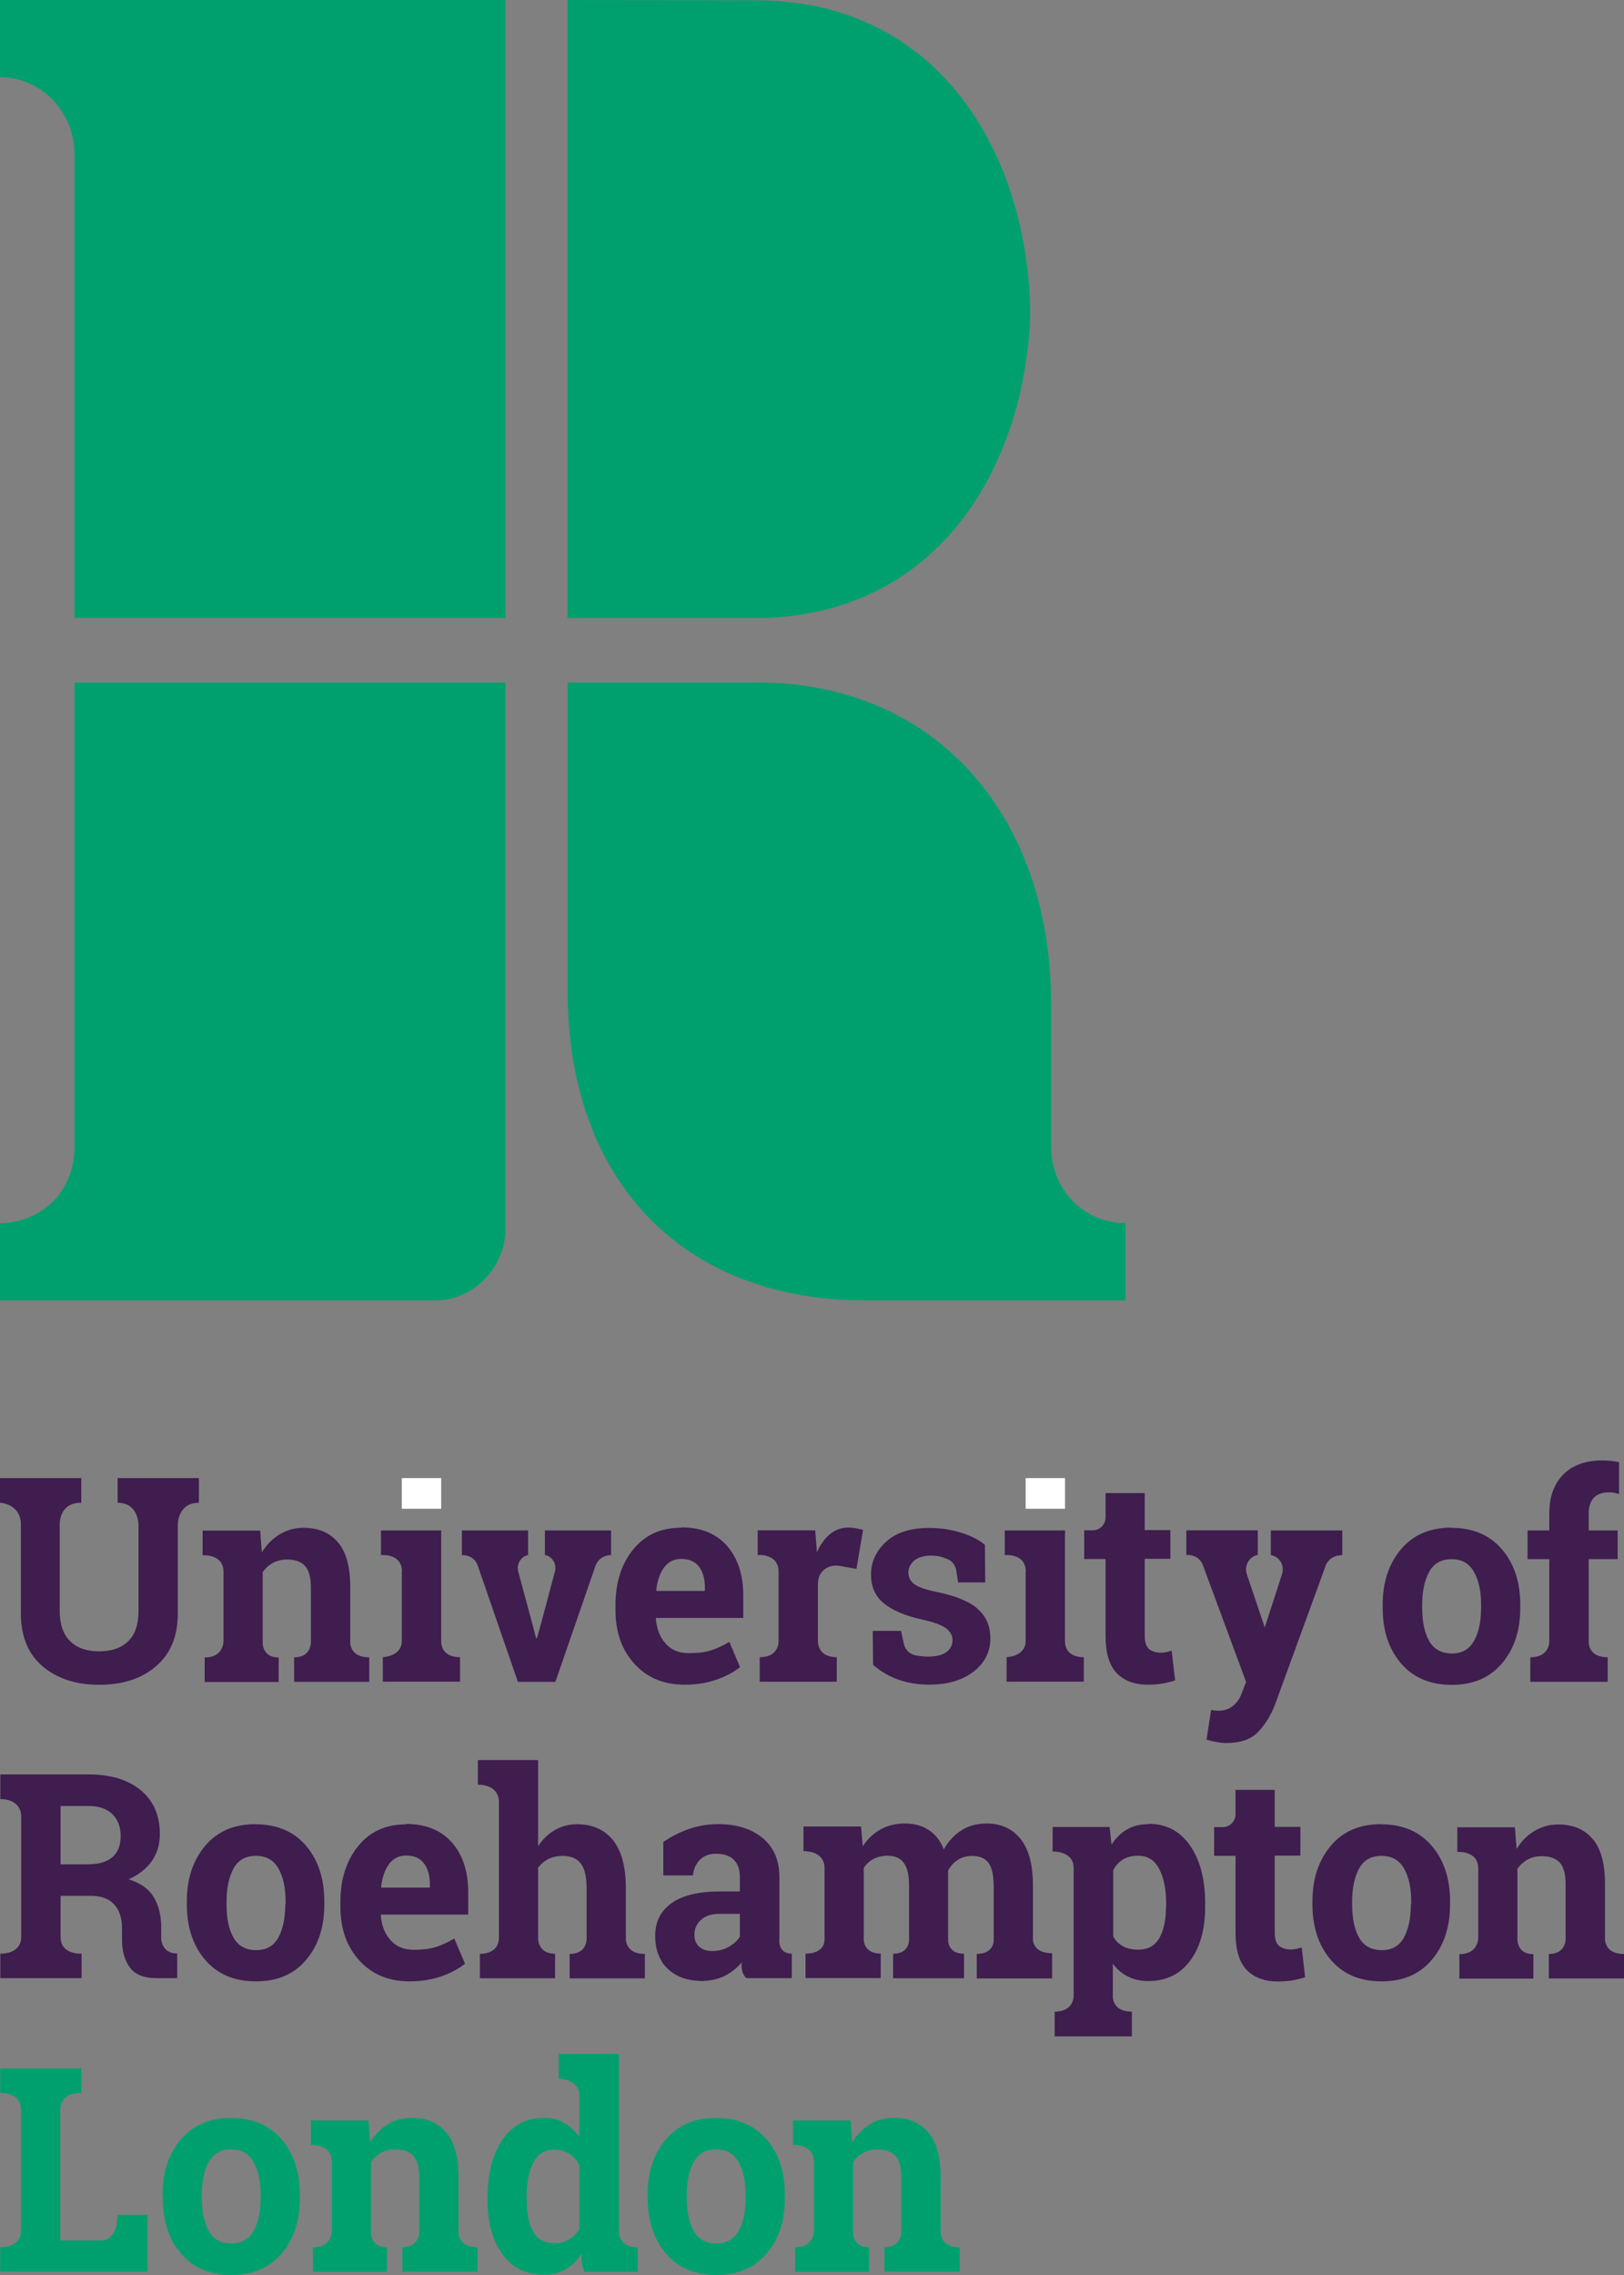 <svg width="40" height="56" viewBox="0 0 40 56" fill="none" xmlns="http://www.w3.org/2000/svg">
<rect x="0" y="0" width="40" height="56" fill="#808080" stroke="none"/>
<path d="M10.729 32.01C11.661 32.01 12.447 31.207 12.451 30.24V16.801H1.835V28.236C1.835 28.709 1.676 29.173 1.363 29.516C1.028 29.88 0.522 30.11 0 30.11V32.01H10.729Z" fill="#00A06E"/>
<path d="M1.835 3.804C1.835 2.755 1.016 1.9 0 1.9V0H12.447V15.209H1.835V3.804Z" fill="#00A06E"/>
<path d="M25.889 28.236V24.718C25.889 19.955 22.93 16.801 18.683 16.801H13.981V24.406C13.981 29.017 16.777 32.01 21.308 32.01H27.724V30.11C26.712 30.11 25.889 29.286 25.889 28.236Z" fill="#00A06E"/>
<path d="M25.375 7.63C25.375 7.873 25.362 8.121 25.337 8.364C25.295 8.784 25.229 9.205 25.137 9.617C25.049 10.016 24.932 10.407 24.79 10.788C24.652 11.157 24.493 11.513 24.305 11.856C24.121 12.19 23.916 12.506 23.686 12.806C23.46 13.101 23.206 13.37 22.934 13.621C22.662 13.868 22.37 14.09 22.056 14.285C21.738 14.48 21.404 14.645 21.057 14.779C20.694 14.918 20.322 15.022 19.941 15.092C19.536 15.165 19.126 15.213 18.712 15.213H13.977V0L18.679 0.009C19.088 0.009 19.498 0.048 19.904 0.117C20.284 0.182 20.66 0.286 21.02 0.421C21.366 0.551 21.701 0.716 22.018 0.907C22.328 1.097 22.625 1.314 22.9 1.562C23.172 1.809 23.427 2.078 23.653 2.369C23.887 2.663 24.092 2.98 24.276 3.31C24.464 3.648 24.627 4.004 24.765 4.368C24.907 4.746 25.024 5.136 25.116 5.531C25.212 5.943 25.279 6.359 25.325 6.78C25.354 7.066 25.371 7.348 25.371 7.63" fill="#00A06E"/>
<path d="M10.867 36.384H9.897V37.139H10.867V36.384Z" fill="white"/>
<path d="M26.232 36.384H25.262V37.139H26.232V36.384Z" fill="white"/>
<path d="M1.492 47.687V46.667H2.286C2.512 46.676 2.692 46.745 2.817 46.884C2.942 47.023 3.005 47.214 3.005 47.457V47.743C3.005 48.025 3.068 48.251 3.197 48.428C3.294 48.563 3.444 48.645 3.645 48.676C3.712 48.689 3.787 48.693 3.862 48.693H4.364V48.086C3.962 48.086 3.971 47.704 3.971 47.704V47.448C3.971 47.149 3.908 46.897 3.783 46.693C3.657 46.489 3.452 46.346 3.168 46.26C3.419 46.147 3.611 45.995 3.741 45.808C3.87 45.622 3.937 45.405 3.937 45.149C3.937 44.689 3.783 44.329 3.469 44.069C3.156 43.809 2.725 43.678 2.178 43.678H0.008V44.286C0.008 44.286 0.497 44.26 0.522 44.694V47.682C0.522 47.682 0.552 48.09 0.008 48.09V48.693H2.01V48.09C2.01 48.09 1.492 48.125 1.492 47.682M2.767 45.713C2.633 45.834 2.428 45.891 2.161 45.891H1.492V44.455H2.178C2.437 44.455 2.637 44.524 2.771 44.659C2.905 44.793 2.972 44.971 2.972 45.197C2.972 45.422 2.905 45.596 2.771 45.713" fill="#3F1D4F"/>
<path d="M6.295 44.902C5.768 44.902 5.35 45.08 5.053 45.436C4.753 45.791 4.602 46.247 4.602 46.802V46.876C4.602 47.435 4.753 47.891 5.053 48.242C5.354 48.594 5.768 48.772 6.303 48.772C6.838 48.772 7.244 48.594 7.54 48.242C7.841 47.891 7.988 47.435 7.988 46.876V46.802C7.988 46.242 7.837 45.787 7.54 45.436C7.239 45.084 6.826 44.906 6.295 44.906M7.026 46.876C7.026 47.127 6.993 47.344 6.93 47.526C6.909 47.587 6.884 47.644 6.855 47.696C6.738 47.904 6.554 48.004 6.307 48.004C6.061 48.004 5.864 47.9 5.751 47.696C5.634 47.492 5.58 47.218 5.58 46.876V46.802C5.58 46.472 5.639 46.203 5.751 45.995C5.864 45.787 6.048 45.683 6.303 45.683C6.558 45.683 6.742 45.787 6.859 45.995C6.976 46.203 7.035 46.472 7.035 46.802V46.876H7.026Z" fill="#3F1D4F"/>
<path d="M25.914 48.096V48.7H24.058V48.096C24.497 48.096 24.476 47.749 24.476 47.749V46.44C24.476 46.157 24.43 45.962 24.343 45.849C24.255 45.737 24.121 45.685 23.95 45.685C23.812 45.685 23.695 45.715 23.595 45.78C23.494 45.841 23.415 45.932 23.352 46.045C23.352 46.084 23.352 46.123 23.352 46.149C23.352 46.175 23.352 46.201 23.352 46.231V47.745C23.352 47.745 23.331 48.092 23.745 48.092V48.695H21.998V48.092C22.407 48.092 22.391 47.745 22.391 47.745V46.435C22.391 46.162 22.349 45.967 22.257 45.849C22.165 45.732 22.036 45.68 21.86 45.68C21.73 45.68 21.613 45.706 21.517 45.758C21.417 45.81 21.337 45.884 21.275 45.975V47.741C21.275 47.741 21.262 48.088 21.693 48.088V48.691H19.841V48.088C19.841 48.088 20.309 48.114 20.309 47.732V45.997C20.309 45.997 20.351 45.568 19.791 45.568V44.96H21.208L21.25 45.45C21.362 45.273 21.509 45.134 21.684 45.034C21.86 44.938 22.061 44.886 22.286 44.886C22.512 44.886 22.712 44.938 22.875 45.047C23.038 45.151 23.164 45.312 23.247 45.524C23.356 45.325 23.502 45.169 23.678 45.056C23.854 44.943 24.063 44.886 24.3 44.886C24.656 44.886 24.932 45.012 25.137 45.268C25.342 45.52 25.442 45.906 25.442 46.426V47.732C25.442 47.732 25.425 48.079 25.91 48.079" fill="#3F1D4F"/>
<path d="M28.276 44.903C28.08 44.903 27.908 44.946 27.758 45.033C27.607 45.12 27.482 45.245 27.377 45.406L27.331 44.972H25.927V45.575C25.927 45.575 26.445 45.553 26.445 45.983V49.119C26.445 49.119 26.466 49.518 25.977 49.518V50.126H27.879V49.518C27.369 49.518 27.41 49.119 27.41 49.119V48.338C27.515 48.477 27.64 48.586 27.787 48.655C27.933 48.729 28.1 48.764 28.289 48.764C28.727 48.764 29.07 48.594 29.317 48.26C29.563 47.926 29.684 47.48 29.684 46.933V46.859C29.684 46.269 29.563 45.796 29.317 45.436C29.07 45.076 28.727 44.894 28.284 44.894M28.719 46.929C28.719 47.254 28.665 47.514 28.556 47.705C28.447 47.896 28.276 47.991 28.042 47.991C27.891 47.991 27.766 47.965 27.662 47.909C27.557 47.852 27.478 47.775 27.419 47.666V46.035C27.478 45.922 27.561 45.831 27.662 45.77C27.766 45.71 27.887 45.679 28.033 45.679C28.267 45.679 28.439 45.788 28.552 46.005C28.665 46.221 28.723 46.508 28.723 46.859V46.933L28.719 46.929Z" fill="#3F1D4F"/>
<path d="M34.019 44.902C33.492 44.902 33.074 45.08 32.778 45.436C32.477 45.791 32.326 46.247 32.326 46.802V46.876C32.326 47.435 32.477 47.891 32.778 48.242C33.079 48.594 33.492 48.772 34.027 48.772C34.562 48.772 34.968 48.594 35.265 48.242C35.565 47.891 35.716 47.435 35.716 46.876V46.802C35.716 46.242 35.565 45.787 35.265 45.436C34.963 45.084 34.55 44.906 34.019 44.906M34.75 46.876C34.75 47.127 34.717 47.344 34.654 47.526C34.633 47.587 34.608 47.644 34.579 47.696C34.462 47.904 34.278 48.004 34.032 48.004C33.785 48.004 33.588 47.9 33.475 47.696C33.359 47.492 33.304 47.218 33.304 46.876V46.802C33.304 46.472 33.363 46.203 33.475 45.995C33.588 45.787 33.772 45.683 34.027 45.683C34.282 45.683 34.462 45.787 34.583 45.995C34.7 46.203 34.759 46.472 34.759 46.802V46.876H34.75Z" fill="#3F1D4F"/>
<path d="M15.883 48.096V48.699H14.031V48.096C14.031 48.096 14.449 48.127 14.449 47.702V46.483C14.449 46.192 14.399 45.988 14.303 45.867C14.207 45.745 14.057 45.684 13.864 45.684C13.73 45.684 13.609 45.71 13.509 45.758C13.409 45.81 13.325 45.88 13.254 45.971V47.697C13.254 47.697 13.229 48.092 13.672 48.092V48.695H11.82V48.092C11.82 48.092 12.289 48.122 12.289 47.693V44.34C12.289 44.34 12.305 43.932 11.77 43.932V43.325H13.254V45.446C13.367 45.272 13.505 45.142 13.668 45.047C13.831 44.951 14.015 44.904 14.211 44.904C14.587 44.904 14.884 45.034 15.093 45.29C15.306 45.55 15.415 45.945 15.415 46.487V47.693C15.415 47.693 15.373 48.096 15.879 48.096" fill="#3F1D4F"/>
<path d="M19.197 47.748V46.208C19.197 45.791 19.059 45.47 18.779 45.24C18.503 45.015 18.14 44.902 17.697 44.902C17.425 44.902 17.178 44.946 16.948 45.028C16.719 45.11 16.518 45.219 16.338 45.34V46.164H17.066C17.066 46.164 17.099 45.631 17.634 45.631C17.826 45.631 17.977 45.679 18.073 45.778C18.173 45.878 18.223 46.017 18.223 46.195V46.559H17.73C17.208 46.559 16.811 46.655 16.543 46.846C16.271 47.036 16.138 47.305 16.138 47.652C16.138 47.752 16.146 47.843 16.163 47.93C16.188 48.051 16.23 48.164 16.288 48.264C16.33 48.338 16.384 48.403 16.447 48.464C16.614 48.624 16.831 48.719 17.099 48.75C17.157 48.754 17.22 48.763 17.283 48.763C17.316 48.763 17.346 48.763 17.379 48.758C17.555 48.745 17.709 48.706 17.851 48.637C18.014 48.55 18.157 48.442 18.269 48.303C18.269 48.303 18.228 48.555 18.386 48.693H19.502V48.09C19.16 48.09 19.193 47.743 19.193 47.743M18.219 47.678C18.219 47.678 18.211 47.687 18.211 47.691C18.144 47.787 18.056 47.865 17.943 47.926C17.822 47.991 17.692 48.025 17.546 48.025C17.4 48.025 17.3 47.991 17.22 47.917C17.141 47.847 17.103 47.748 17.103 47.622C17.103 47.583 17.107 47.544 17.116 47.509C17.137 47.418 17.183 47.336 17.262 47.262C17.366 47.162 17.525 47.11 17.73 47.11H18.223V47.678H18.219Z" fill="#3F1D4F"/>
<path d="M28.86 40.64L28.944 41.365C28.835 41.399 28.727 41.425 28.622 41.443C28.518 41.46 28.401 41.469 28.275 41.469C27.941 41.469 27.686 41.373 27.502 41.182C27.322 40.992 27.231 40.692 27.231 40.276V38.376H26.704V37.669H26.921C27.088 37.669 27.231 37.526 27.231 37.352V36.753H28.196V37.664H28.827V38.371H28.196V40.267C28.196 40.41 28.225 40.514 28.284 40.575C28.284 40.575 28.451 40.77 28.856 40.632" fill="#3F1D4F"/>
<path d="M2.002 36.991V36.384H0V36.991C0 36.991 0.514 37.009 0.514 37.529V39.711C0.514 40.275 0.69 40.709 1.045 41.013C1.4 41.316 1.864 41.472 2.441 41.472C3.018 41.472 3.49 41.321 3.845 41.013C4.201 40.709 4.38 40.275 4.38 39.711V37.529C4.38 37.529 4.372 36.991 4.899 36.991V36.384H2.897V36.991C3.411 36.991 3.411 37.529 3.411 37.529V39.663C3.411 39.998 3.323 40.245 3.151 40.405C2.98 40.57 2.742 40.648 2.437 40.648C2.132 40.648 1.902 40.566 1.73 40.401C1.559 40.236 1.471 39.989 1.471 39.659V37.529C1.471 37.529 1.446 36.991 1.99 36.991" fill="#3F1D4F"/>
<path d="M9.095 40.796V41.399H7.244V40.796C7.691 40.796 7.657 40.397 7.657 40.397V39.078C7.657 38.826 7.607 38.648 7.511 38.544C7.415 38.44 7.269 38.388 7.072 38.388C6.943 38.388 6.83 38.414 6.725 38.471C6.625 38.523 6.537 38.601 6.47 38.701V40.401C6.47 40.401 6.433 40.8 6.863 40.8V41.403H5.041V40.8C5.513 40.8 5.505 40.401 5.505 40.401V38.692C5.505 38.241 4.991 38.284 4.991 38.284V37.677H6.408L6.449 38.21C6.571 38.02 6.717 37.872 6.888 37.768C7.064 37.664 7.26 37.607 7.473 37.607C7.837 37.607 8.117 37.724 8.322 37.963C8.527 38.197 8.627 38.57 8.627 39.074V40.397C8.627 40.397 8.589 40.796 9.091 40.796" fill="#3F1D4F"/>
<path d="M11.377 38.28V37.673H13.007V38.28C12.827 38.315 12.714 38.506 12.765 38.688L13.141 40.08L13.203 40.323H13.224L13.295 40.08L13.667 38.688C13.718 38.506 13.609 38.315 13.429 38.28H13.421V37.673H15.051V38.28C14.737 38.28 14.662 38.558 14.662 38.558L13.68 41.399H12.756L11.774 38.558C11.774 38.558 11.711 38.28 11.385 38.28" fill="#3F1D4F"/>
<path d="M16.777 37.605C16.284 37.605 15.891 37.778 15.598 38.138C15.306 38.494 15.16 38.954 15.16 39.505V39.644C15.16 40.173 15.314 40.611 15.624 40.953C15.933 41.296 16.347 41.47 16.865 41.47C17.153 41.47 17.417 41.426 17.651 41.344C17.885 41.261 18.077 41.157 18.228 41.036L17.964 40.416C17.797 40.511 17.642 40.585 17.5 40.628C17.358 40.672 17.183 40.693 16.965 40.693C16.723 40.693 16.535 40.615 16.393 40.455C16.251 40.298 16.175 40.095 16.154 39.847L16.163 39.826H18.307V39.279C18.307 38.763 18.173 38.355 17.906 38.051C17.638 37.748 17.262 37.596 16.777 37.596M17.358 39.162H16.171L16.163 39.145C16.188 38.915 16.251 38.728 16.355 38.585C16.46 38.442 16.602 38.373 16.781 38.373C16.974 38.373 17.12 38.438 17.216 38.563C17.312 38.689 17.362 38.863 17.362 39.075V39.166L17.358 39.162Z" fill="#3F1D4F"/>
<path d="M20.907 37.604C20.957 37.604 21.011 37.604 21.07 37.617C21.124 37.626 21.22 37.648 21.258 37.656L21.095 38.619L20.71 38.55C20.71 38.55 20.397 38.468 20.217 38.728C20.171 38.797 20.146 38.893 20.146 38.979V40.394C20.146 40.394 20.121 40.793 20.61 40.793V41.396H18.712V40.793C19.201 40.793 19.176 40.394 19.176 40.394V38.684C19.176 38.233 18.662 38.277 18.662 38.277V37.669H20.079L20.121 38.212C20.205 38.021 20.314 37.869 20.447 37.76C20.581 37.652 20.732 37.6 20.907 37.6" fill="#3F1D4F"/>
<path d="M24.075 39.594C23.862 39.416 23.532 39.281 23.089 39.19C22.804 39.134 22.612 39.065 22.516 38.991C22.42 38.917 22.374 38.822 22.374 38.709C22.374 38.592 22.424 38.492 22.524 38.41C22.625 38.331 22.758 38.292 22.93 38.292C23.051 38.292 23.164 38.31 23.264 38.349C23.302 38.362 23.335 38.379 23.369 38.392C23.461 38.44 23.523 38.531 23.549 38.635L23.599 38.952H24.267L24.259 38.028C24.117 37.906 23.921 37.806 23.674 37.728C23.423 37.65 23.16 37.611 22.884 37.611C22.424 37.611 22.073 37.724 21.826 37.95C21.58 38.175 21.454 38.444 21.454 38.757C21.454 39.069 21.563 39.299 21.776 39.472C21.994 39.646 22.311 39.78 22.733 39.871C23.013 39.932 23.201 40.006 23.306 40.084C23.41 40.166 23.461 40.262 23.461 40.37C23.461 40.496 23.41 40.596 23.306 40.67C23.201 40.743 23.055 40.778 22.855 40.778C22.746 40.778 22.642 40.765 22.541 40.743C22.529 40.743 22.52 40.739 22.508 40.735C22.391 40.7 22.299 40.605 22.265 40.479L22.194 40.145H21.496L21.505 40.982C21.684 41.138 21.889 41.26 22.119 41.342C22.349 41.424 22.604 41.468 22.88 41.468C23.331 41.468 23.699 41.364 23.975 41.151C24.251 40.938 24.393 40.665 24.393 40.331C24.393 40.019 24.284 39.776 24.071 39.598" fill="#3F1D4F"/>
<path d="M35.749 37.603C35.222 37.603 34.804 37.781 34.507 38.137C34.206 38.493 34.056 38.948 34.056 39.504V39.577C34.056 40.137 34.206 40.592 34.507 40.944C34.808 41.295 35.222 41.473 35.757 41.473C36.292 41.473 36.697 41.295 36.994 40.944C37.295 40.592 37.445 40.137 37.445 39.577V39.504C37.445 38.944 37.295 38.489 36.994 38.137C36.693 37.786 36.279 37.608 35.749 37.608M36.48 39.577C36.48 39.916 36.422 40.185 36.304 40.393C36.188 40.601 36.004 40.701 35.757 40.701C35.51 40.701 35.314 40.597 35.201 40.393C35.084 40.189 35.029 39.916 35.029 39.573V39.499C35.029 39.169 35.088 38.901 35.201 38.692C35.314 38.484 35.498 38.38 35.753 38.38C36.008 38.38 36.188 38.484 36.304 38.692C36.422 38.901 36.48 39.169 36.48 39.499V39.573V39.577Z" fill="#3F1D4F"/>
<path d="M38.507 36.293C38.277 36.523 38.16 36.839 38.16 37.26V37.672H37.625V38.379H38.16V40.396C38.16 40.396 38.181 40.795 37.692 40.795V41.398H39.598V40.795C39.096 40.795 39.13 40.396 39.13 40.396V38.379H39.844V37.672H39.13V37.26C39.13 37.091 39.171 36.965 39.251 36.874C39.393 36.714 39.69 36.705 39.878 36.779V35.993C39.878 35.993 39.025 35.781 38.511 36.288" fill="#3F1D4F"/>
<path d="M9.897 38.684V40.393C9.897 40.779 9.429 40.792 9.429 40.792V41.395H11.331V40.792C11.331 40.792 10.867 40.822 10.867 40.393V37.673H9.383V38.28C9.383 38.28 9.901 38.224 9.901 38.688" fill="#3F1D4F"/>
<path d="M25.262 38.684V40.393C25.262 40.779 24.793 40.792 24.793 40.792V41.395H26.695V40.792C26.695 40.792 26.231 40.822 26.231 40.393V37.673H24.748V38.28C24.748 38.28 25.266 38.224 25.266 38.688" fill="#3F1D4F"/>
<path d="M31.151 40.063L31.578 38.745C31.644 38.536 31.515 38.315 31.306 38.281H31.301V37.673H33.061V38.281C32.739 38.281 32.656 38.528 32.656 38.528L31.406 41.955C31.301 42.224 31.163 42.449 30.988 42.632C30.817 42.814 30.553 42.905 30.202 42.905C30.119 42.905 30.043 42.896 29.972 42.883C29.901 42.87 29.813 42.848 29.717 42.822L29.83 42.089C30.428 42.224 30.583 41.681 30.583 41.681L30.692 41.4L29.626 38.523C29.626 38.523 29.546 38.263 29.22 38.276V37.669H30.98V38.276C30.771 38.311 30.641 38.536 30.708 38.745L31.151 40.059V40.063Z" fill="#3F1D4F"/>
<path d="M10.002 44.907C9.509 44.907 9.116 45.08 8.824 45.44C8.531 45.8 8.385 46.256 8.385 46.807V46.946C8.385 47.475 8.539 47.913 8.849 48.256C9.158 48.598 9.572 48.772 10.09 48.772C10.379 48.772 10.642 48.729 10.876 48.646C11.11 48.564 11.302 48.46 11.453 48.338L11.189 47.718C11.022 47.813 10.867 47.887 10.725 47.93C10.583 47.974 10.408 47.995 10.19 47.995C9.948 47.995 9.76 47.917 9.618 47.757C9.476 47.601 9.4 47.397 9.38 47.15L9.388 47.128H11.532V46.581C11.532 46.065 11.398 45.657 11.131 45.354C10.863 45.05 10.487 44.898 10.002 44.898M10.583 46.464H9.396L9.388 46.447C9.413 46.217 9.476 46.03 9.58 45.887C9.685 45.744 9.827 45.675 10.007 45.675C10.199 45.675 10.345 45.74 10.441 45.865C10.537 45.991 10.588 46.165 10.588 46.377V46.468L10.583 46.464Z" fill="#3F1D4F"/>
<path d="M40 48.098V48.701H38.148V48.098C38.596 48.098 38.562 47.699 38.562 47.699V46.38C38.562 46.129 38.512 45.951 38.416 45.847C38.319 45.743 38.169 45.691 37.973 45.691C37.843 45.691 37.73 45.717 37.63 45.773C37.53 45.825 37.442 45.903 37.375 46.003V47.703C37.375 47.703 37.337 48.102 37.768 48.102V48.705H35.945V48.102C36.418 48.102 36.41 47.703 36.41 47.703V45.994C36.41 45.543 35.895 45.586 35.895 45.586V44.979H37.312L37.354 45.513C37.471 45.322 37.622 45.174 37.793 45.07C37.969 44.966 38.165 44.91 38.378 44.91C38.742 44.91 39.022 45.027 39.226 45.265C39.431 45.5 39.532 45.873 39.532 46.376V47.699C39.532 47.699 39.494 48.098 39.996 48.098" fill="#3F1D4F"/>
<path d="M32.063 47.946L32.146 48.671C32.037 48.705 31.929 48.731 31.824 48.749C31.72 48.766 31.602 48.775 31.477 48.775C31.143 48.775 30.888 48.679 30.704 48.488C30.524 48.297 30.432 47.998 30.432 47.582V45.682H29.905V44.975H30.123C30.29 44.975 30.432 44.831 30.432 44.658V44.059H31.398V44.97H32.029V45.677H31.398V47.573C31.398 47.716 31.427 47.82 31.486 47.881C31.486 47.881 31.653 48.076 32.058 47.938" fill="#3F1D4F"/>
<path d="M0.519 51.944C0.519 51.48 0.005 51.519 0.005 51.519V50.912H2.003V51.519C2.003 51.519 1.484 51.475 1.484 51.948V55.15H2.496C2.496 55.15 2.893 55.18 2.893 54.521H3.633V55.918H0.005V55.315C0.565 55.315 0.519 54.885 0.519 54.885V51.94V51.944Z" fill="#00A06E"/>
<path d="M4.004 54.026C4.004 53.471 4.155 53.016 4.452 52.664C4.753 52.309 5.162 52.135 5.693 52.135C6.224 52.135 6.638 52.313 6.939 52.664C7.235 53.016 7.386 53.471 7.386 54.031V54.104C7.386 54.664 7.235 55.12 6.939 55.471C6.638 55.822 6.228 56 5.701 56C5.175 56 4.753 55.822 4.456 55.471C4.155 55.12 4.009 54.664 4.009 54.104V54.031L4.004 54.026ZM4.97 54.1C4.97 54.438 5.028 54.712 5.141 54.916C5.258 55.12 5.442 55.224 5.697 55.224C5.952 55.224 6.132 55.12 6.245 54.916C6.362 54.712 6.42 54.438 6.42 54.1V54.026C6.42 53.697 6.362 53.428 6.245 53.219C6.128 53.011 5.944 52.907 5.693 52.907C5.442 52.907 5.258 53.011 5.141 53.219C5.028 53.428 4.97 53.697 4.97 54.026V54.1Z" fill="#00A06E"/>
<path d="M13.76 51.165V50.558H15.244V54.917C15.244 54.917 15.214 55.321 15.707 55.321V55.924H14.403C14.403 55.924 14.287 55.75 14.332 55.468C14.22 55.642 14.086 55.772 13.931 55.859C13.777 55.95 13.601 55.993 13.405 55.993C12.961 55.993 12.619 55.828 12.376 55.49C12.134 55.156 12.008 54.713 12.008 54.162V54.089C12.008 53.503 12.13 53.03 12.376 52.67C12.623 52.31 12.966 52.132 13.409 52.132C13.588 52.132 13.747 52.171 13.894 52.254C14.036 52.336 14.161 52.449 14.27 52.601V51.59C14.27 51.161 13.752 51.165 13.752 51.165M12.974 54.167C12.974 54.492 13.024 54.748 13.133 54.935C13.237 55.121 13.409 55.217 13.647 55.217C13.789 55.217 13.91 55.186 14.015 55.126C14.119 55.065 14.203 54.982 14.27 54.87V53.291C14.203 53.169 14.119 53.078 14.015 53.013C13.915 52.948 13.793 52.913 13.651 52.913C13.413 52.913 13.242 53.022 13.133 53.239C13.024 53.455 12.97 53.742 12.97 54.093V54.167H12.974Z" fill="#00A06E"/>
<path d="M15.95 54.026C15.95 53.471 16.101 53.016 16.397 52.664C16.698 52.309 17.108 52.135 17.639 52.135C18.169 52.135 18.584 52.313 18.884 52.664C19.185 53.016 19.332 53.471 19.332 54.031V54.104C19.332 54.664 19.181 55.12 18.884 55.471C18.584 55.822 18.174 56 17.647 56C17.12 56 16.698 55.822 16.402 55.471C16.101 55.12 15.954 54.664 15.954 54.104V54.031L15.95 54.026ZM16.916 54.1C16.916 54.438 16.974 54.712 17.087 54.916C17.204 55.12 17.388 55.224 17.643 55.224C17.898 55.224 18.078 55.12 18.191 54.916C18.308 54.712 18.366 54.438 18.366 54.1V54.026C18.366 53.697 18.308 53.428 18.191 53.219C18.073 53.011 17.89 52.907 17.639 52.907C17.388 52.907 17.204 53.011 17.087 53.219C16.974 53.428 16.916 53.697 16.916 54.026V54.1Z" fill="#00A06E"/>
<path d="M23.637 55.315V55.918H21.785V55.315C22.232 55.315 22.199 54.916 22.199 54.916V53.597C22.199 53.346 22.149 53.168 22.053 53.064C21.957 52.96 21.81 52.908 21.614 52.908C21.484 52.908 21.371 52.934 21.267 52.99C21.167 53.042 21.079 53.12 21.012 53.22V54.92C21.012 54.92 20.974 55.319 21.405 55.319V55.922H19.583V55.319C20.055 55.319 20.047 54.92 20.047 54.92V53.211C20.047 52.76 19.532 52.803 19.532 52.803V52.196H20.949L20.991 52.73C21.112 52.539 21.259 52.391 21.43 52.287C21.601 52.183 21.802 52.131 22.015 52.131C22.379 52.131 22.659 52.248 22.864 52.487C23.068 52.725 23.169 53.094 23.169 53.597V54.92C23.169 54.92 23.131 55.319 23.633 55.319" fill="#00A06E"/>
<path d="M11.762 55.315V55.918H9.911V55.315C10.358 55.315 10.325 54.916 10.325 54.916V53.597C10.325 53.346 10.274 53.168 10.178 53.064C10.082 52.96 9.936 52.908 9.739 52.908C9.61 52.908 9.497 52.934 9.392 52.99C9.292 53.042 9.204 53.12 9.138 53.22V54.92C9.138 54.92 9.1 55.319 9.53 55.319V55.922H7.708V55.319C8.18 55.319 8.172 54.92 8.172 54.92V53.211C8.172 52.76 7.658 52.803 7.658 52.803V52.196H9.075L9.117 52.73C9.238 52.539 9.384 52.391 9.556 52.287C9.727 52.183 9.928 52.131 10.141 52.131C10.504 52.131 10.784 52.248 10.989 52.487C11.194 52.725 11.294 53.094 11.294 53.597V54.92C11.294 54.92 11.257 55.319 11.758 55.319" fill="#00A06E"/>
</svg>
